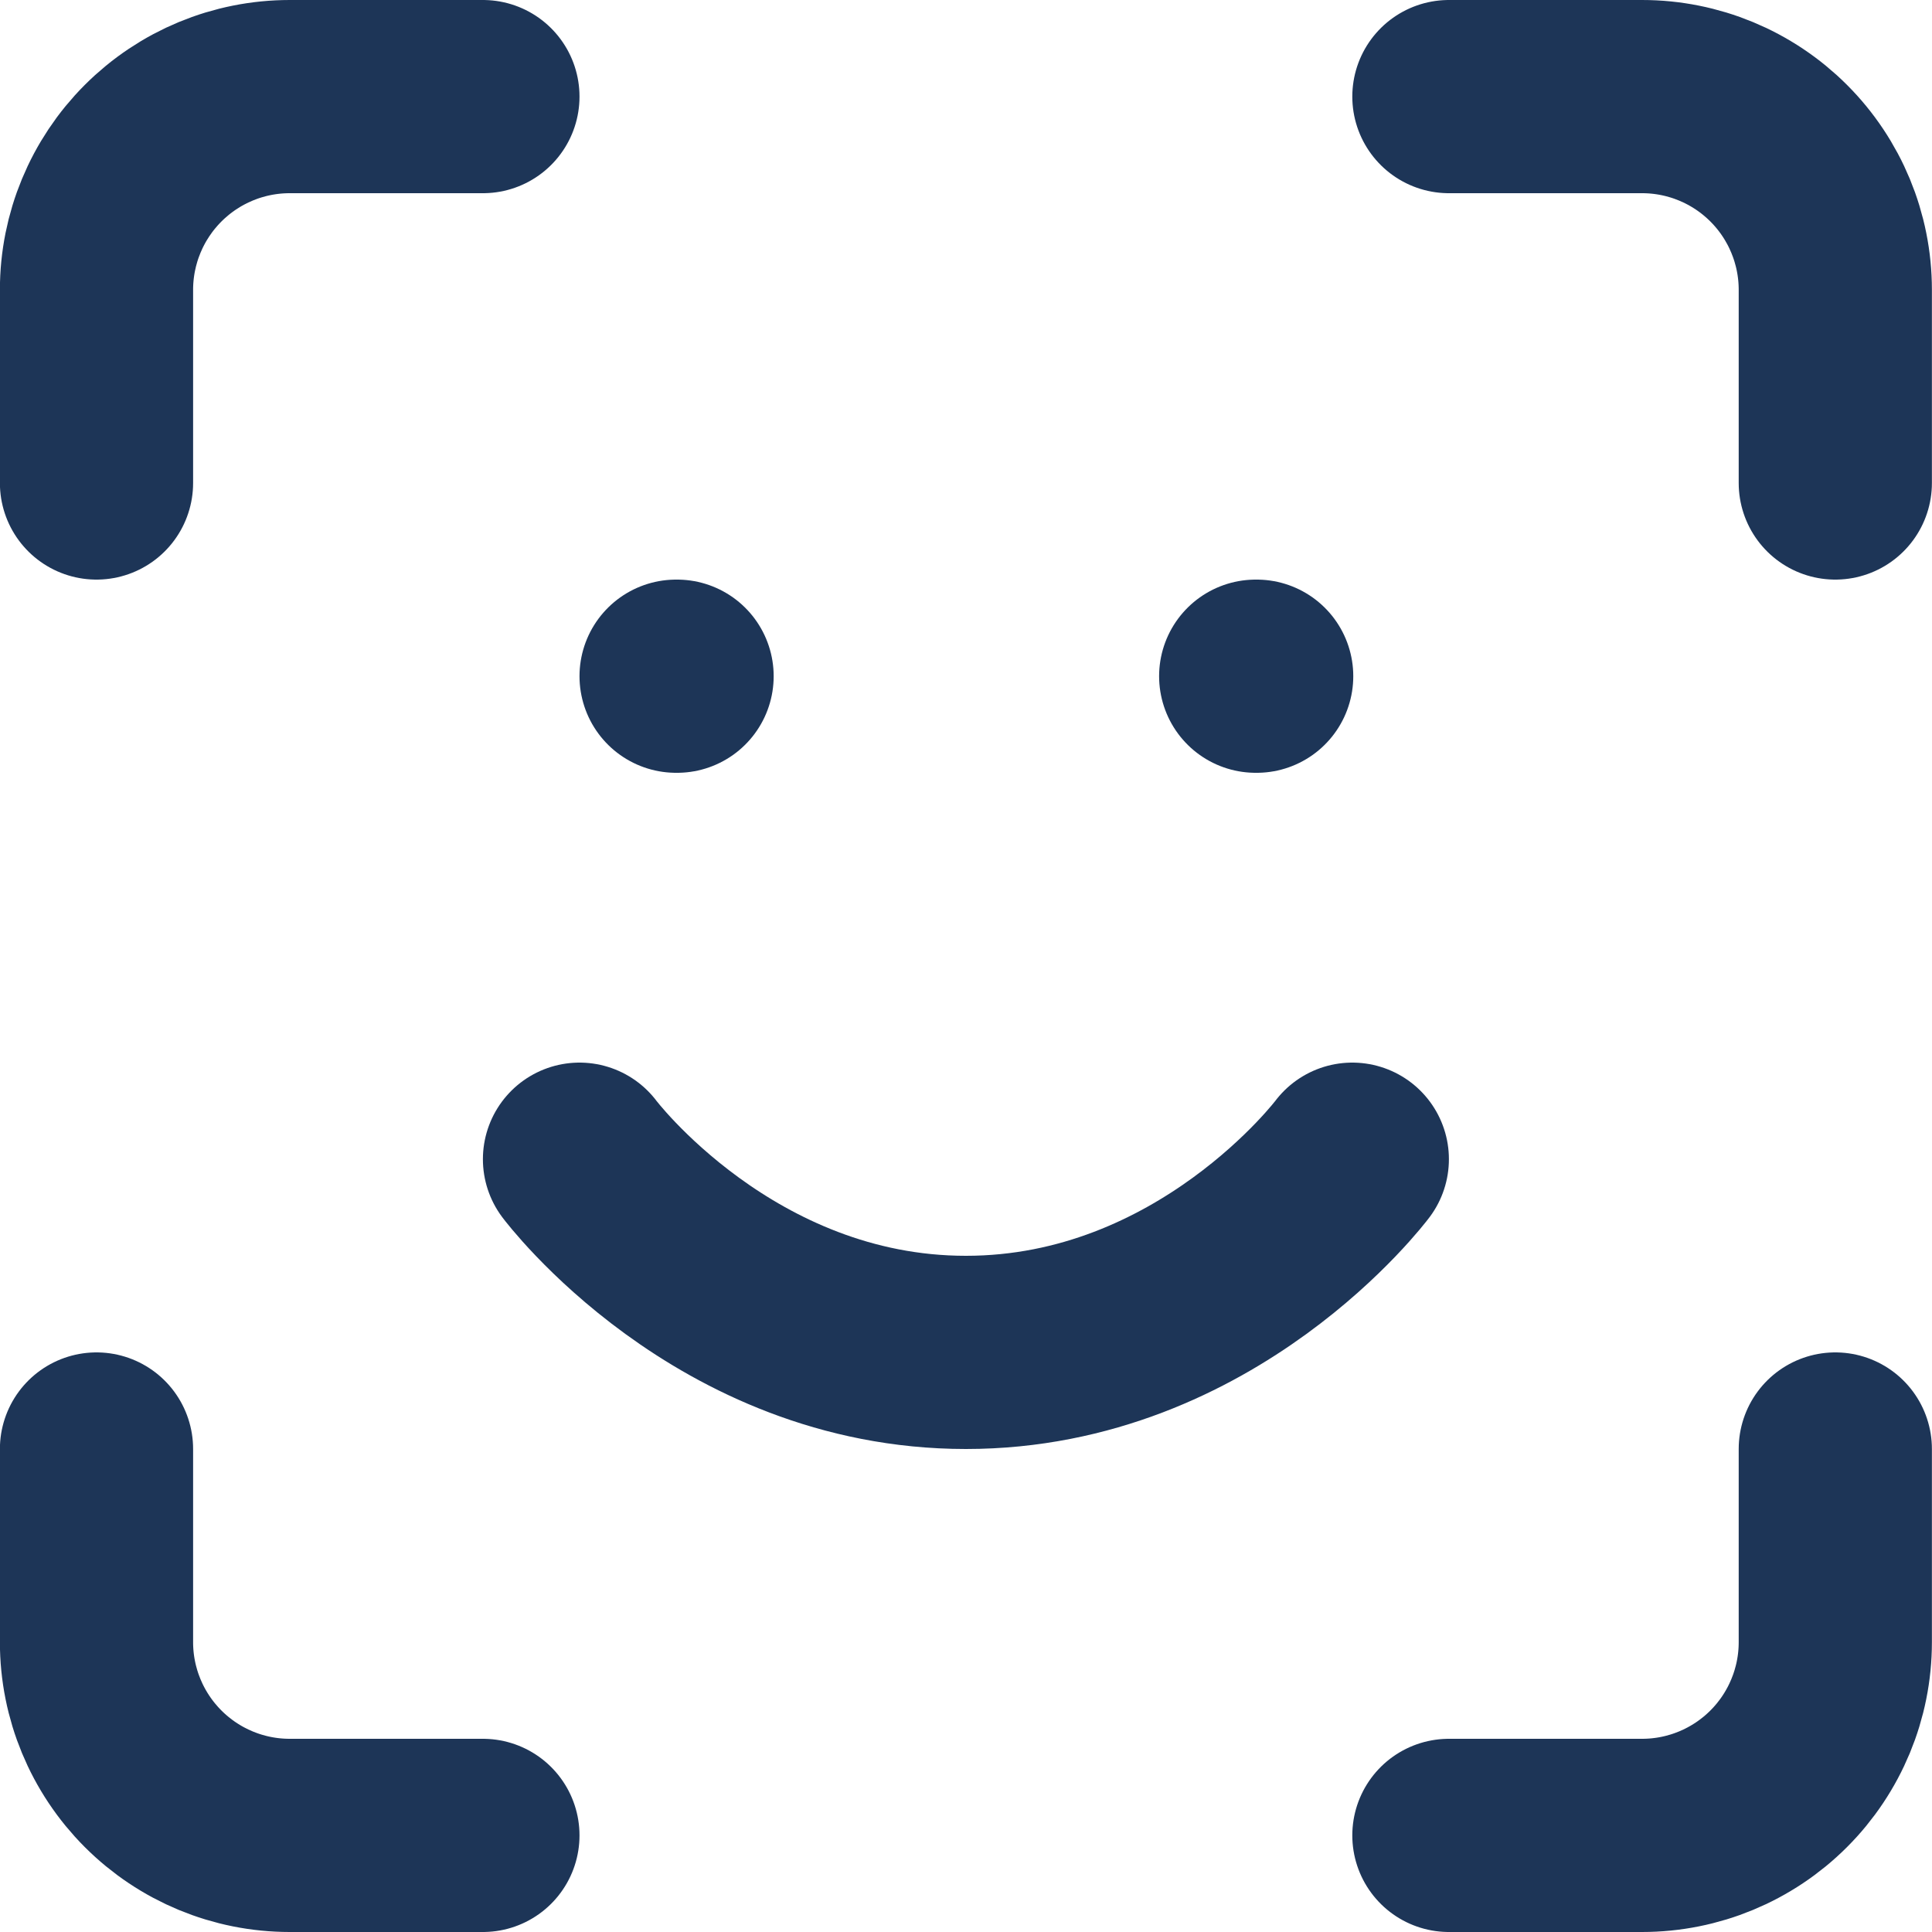 <svg width="20" height="20" viewBox="0 0 20 20" fill="none" xmlns="http://www.w3.org/2000/svg">
<path d="M0.999 5V3C0.999 2.47 1.21 1.961 1.585 1.586C1.96 1.211 2.468 1 2.999 1H4.999M14.999 1H16.999C17.529 1 18.038 1.211 18.413 1.586C18.788 1.961 18.999 2.47 18.999 3V5M18.999 15V17C18.999 17.53 18.788 18.039 18.413 18.414C18.038 18.789 17.529 19 16.999 19H14.999M4.999 19H2.999C2.468 19 1.96 18.789 1.585 18.414C1.21 18.039 0.999 17.53 0.999 17V15M5.999 12C5.999 12 7.499 14 9.999 14C12.499 14 13.999 12 13.999 12M6.999 7H7.009M12.999 7H13.009" stroke="#1D3557" stroke-width="2" stroke-linecap="round" stroke-linejoin="round"/>
</svg>
